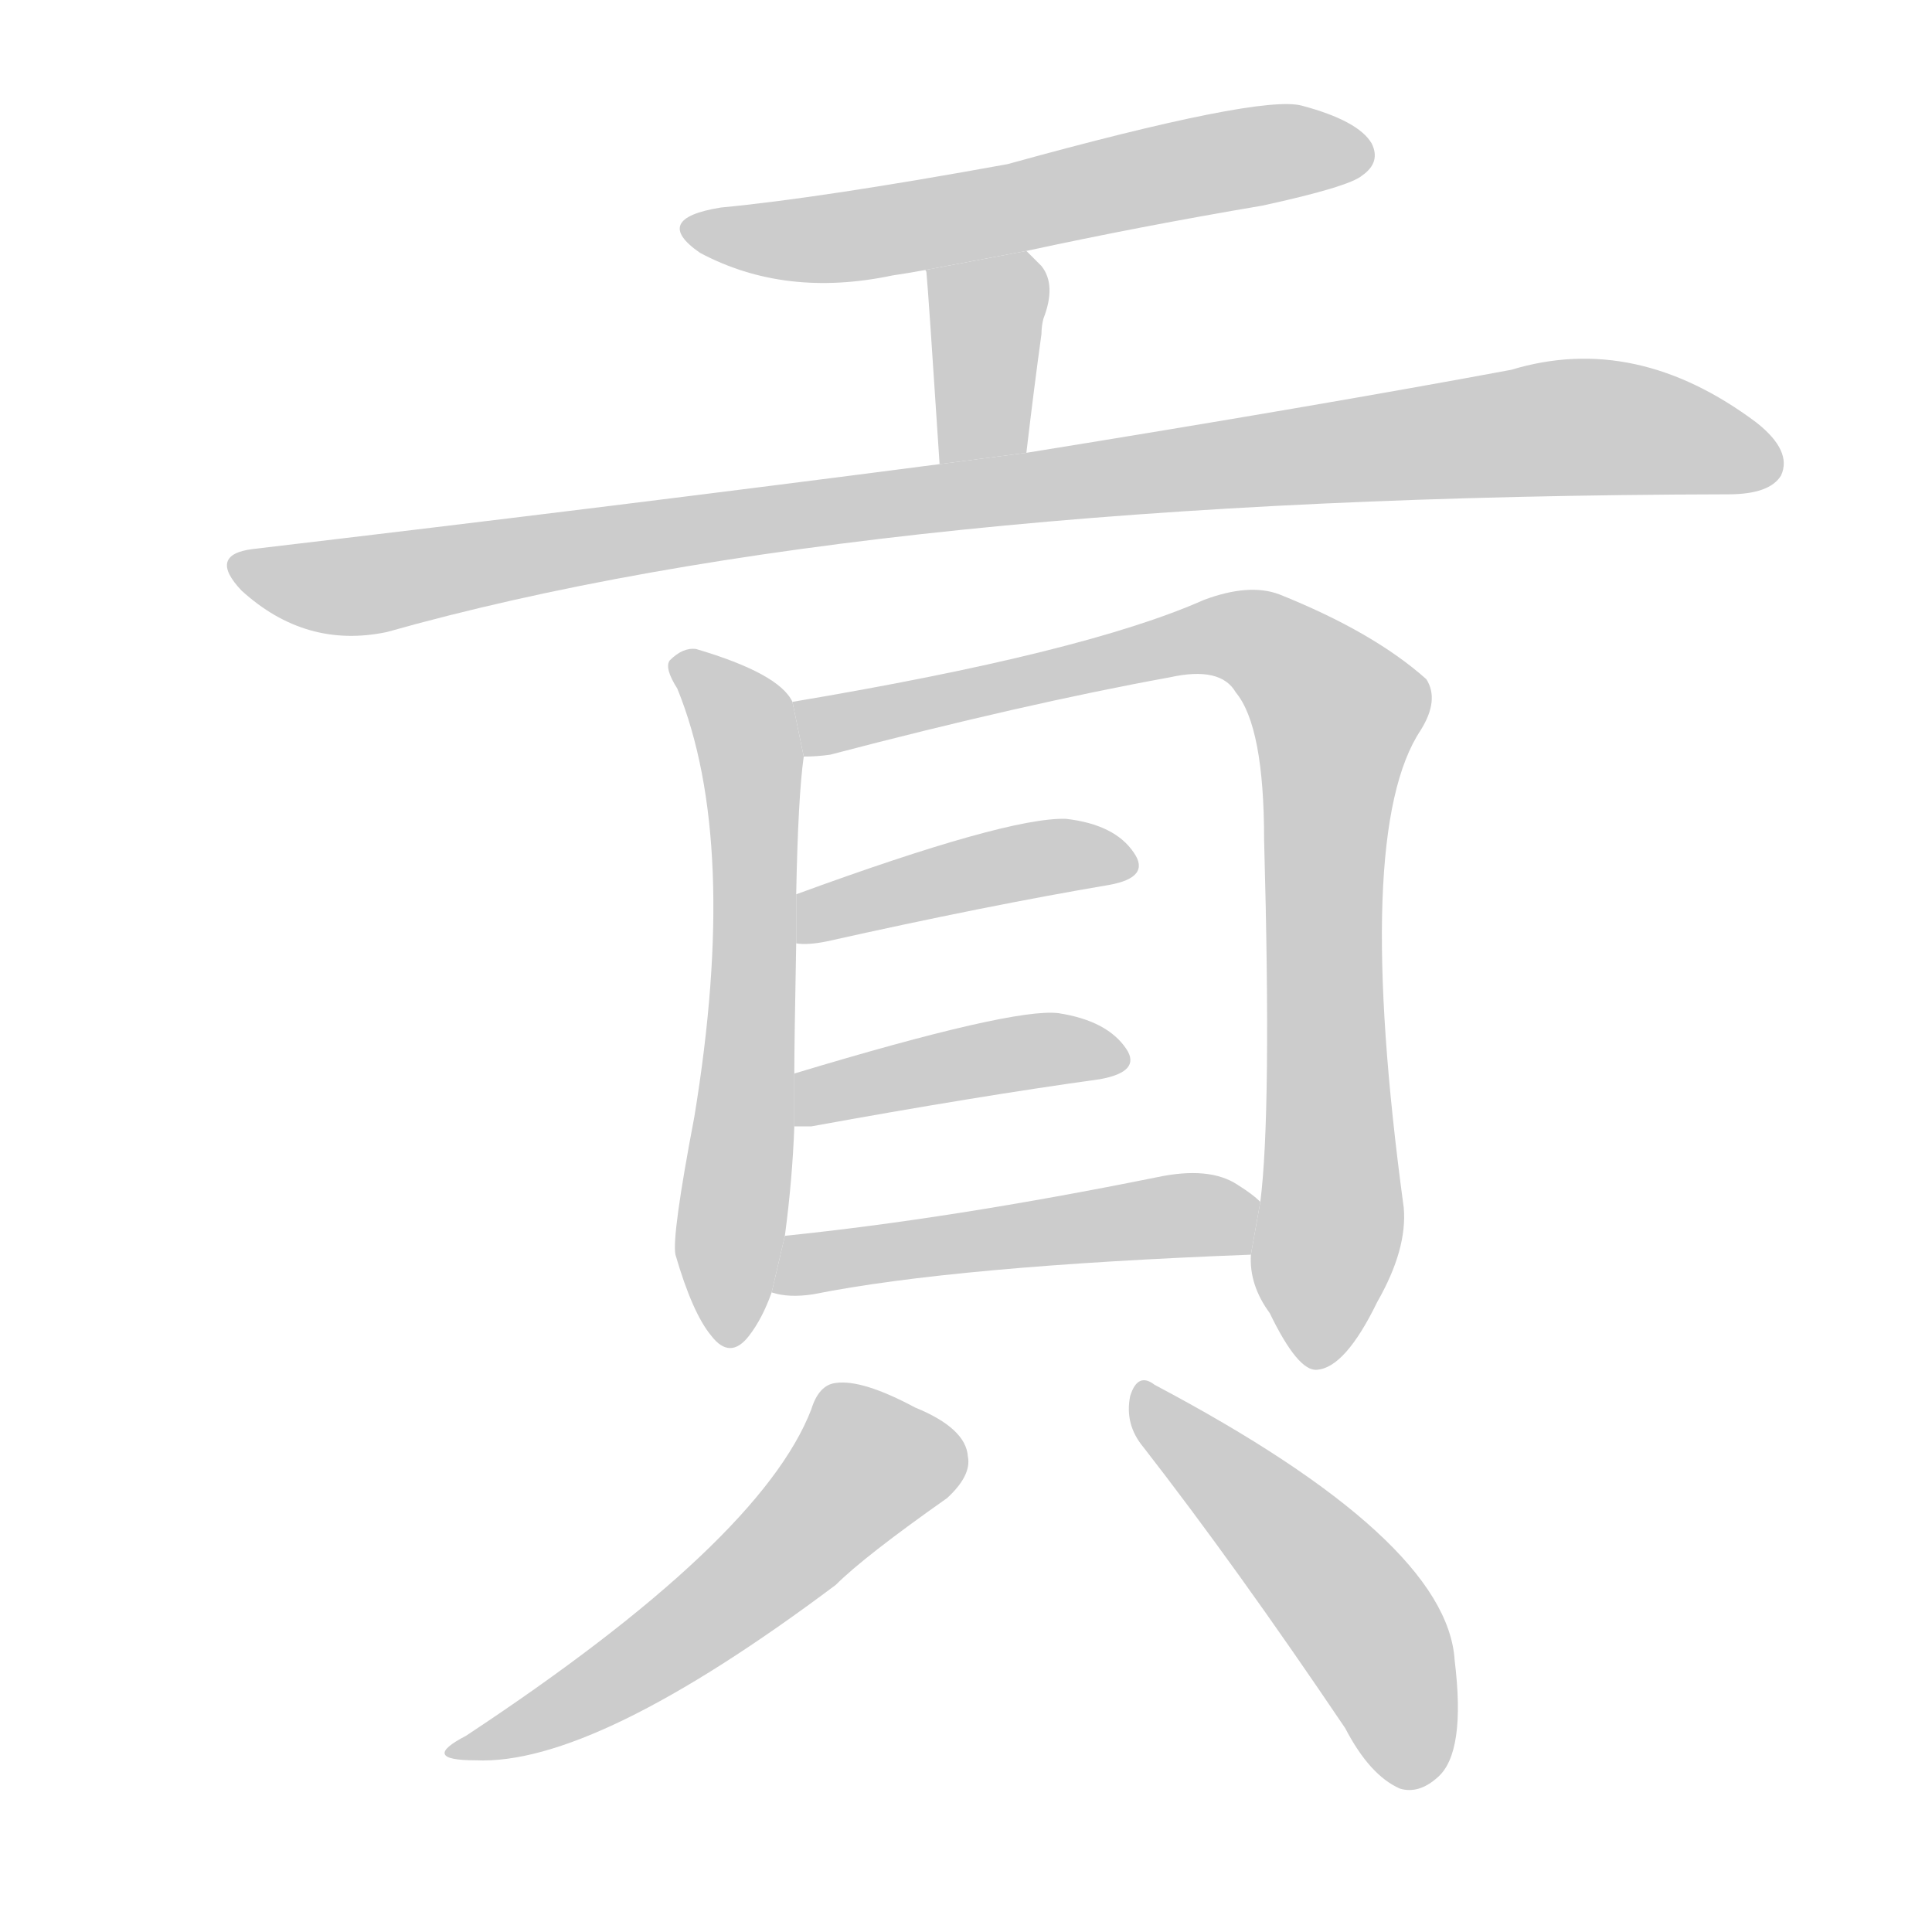 <!--
AnimCJK 2016-2017 Copyright Francois Mizessyn, http://gooo.free.fr/animCJK/
Derived from:
    MakeMeAHanzi project - https://github.com/skishore/makemeahanzi
    Arphic PL KaitiM GB - https://apps.ubuntu.com/cat/applications/precise/fonts-arphic-gkai00mp/
    Arphic PL UKai - https://apps.ubuntu.com/cat/applications/fonts-arphic-ukai/
You can redistribute and/or modify this file under the terms of the Arphic Public License
as published by Arphic Technology Co., Ltd.
You should have received a copy of this license (the directory "APL") along with this file;
if not, see http://ftp.gnu.org/non-gnu/chinese-fonts-truetype/LICENSE.
-->
<svg id="z36002" class="acjk" version="1.1" viewBox="0 0 1024 1024" xmlns="http://www.w3.org/2000/svg" xmlns:xlink="http://www.w3.org/1999/xlink">
<style>
<![CDATA[
	@keyframes z36002k {
		from {
			stroke:#c00;
			stroke-dashoffset:3000;
		}
		75% {
			stroke:#c00;
			stroke-dashoffset:0;
		}
		to {
			stroke:#000;
		}
	}
	#z36002 path[clip-path] {
		animation:z36002k 1s linear both;
		stroke-dasharray:3000;
		stroke-width:128;
		stroke-linecap:round;
		fill:none;
	}
	#z36002 path[clip-path="url(#z36002c1)"] {animation-delay:1s;}
	#z36002 path[clip-path="url(#z36002c2)"] {animation-delay:2s;}
	#z36002 path[clip-path="url(#z36002c3)"] {animation-delay:3s;}
	#z36002 path[clip-path="url(#z36002c4)"] {animation-delay:4s;}
	#z36002 path[clip-path="url(#z36002c5)"] {animation-delay:5s;}
	#z36002 path[clip-path="url(#z36002c6)"] {animation-delay:6s;}
	#z36002 path[clip-path="url(#z36002c7)"] {animation-delay:7s;}
	#z36002 path[clip-path="url(#z36002c8)"] {animation-delay:8s;}
	#z36002 path[clip-path="url(#z36002c9)"] {animation-delay:9s;}
	#z36002 path[clip-path="url(#z36002c10)"] {animation-delay:10s;}
	#z36002 path {fill:#ccc;}
]]>
</style>
<g transform="scale(1,-1) translate(0,-900)">
	<path id="z36002d1" d="M544 767Q604 780 669 791Q715 801 722 807Q732 814 727 824Q720 836 690 844Q668 850 534 813Q435 795 382 790Q345 784 371 766Q416 742 473 754Q480 755 491 757L544 767Z"/>
	<path id="z36002d2" d="M544 660Q548 694 552 723Q552 727 553 731Q560 749 552 759L544 767L491 757Q490 757 491 756Q492 746 498 654L544 660Z"/>
	<path id="z36002d3" d="M498 654Q329 632 134 609Q110 606 128 587Q162 556 205 565Q460 637 916 638Q938 638 944 648Q950 661 931 676Q867 724 801 704Q699 685 544 660L498 654Z"/>
	<path id="z36002d4" d="M420 528Q413 543 369 556Q362 557 355 550Q352 546 359 535Q392 454 368 308Q356 245 358 235Q367 204 377 192Q387 179 397 192Q404 201 409 215L416 245Q420 275 421 303L421 331Q421 347 422 400L422 426Q423 478 426 499L420 528Z"/>
	<path id="z36002d5" d="M663 235Q662 219 673 204Q688 173 698 174Q713 175 730 210Q746 238 744 260Q717 459 753 513Q763 529 756 540Q728 565 678 585Q662 591 638 582Q575 554 420 528L426 499Q433 499 440 500Q543 527 620 541Q647 547 655 533Q670 515 670 455Q674 310 668 263L663 235Z"/>
	<path id="z36002d6" d="M422 400Q428 399 438 401Q523 420 588 431Q610 435 601 448Q591 463 565 466Q534 467 422 426L422 400Z"/>
	<path id="z36002d7" d="M421 303Q425 303 430 303Q518 319 583 328Q605 332 597 344Q587 359 561 363Q537 366 421 331L421 303Z"/>
	<path id="z36002d8" d="M409 215Q418 212 431 214Q506 229 663 235L668 263Q664 267 656 272Q641 282 613 276Q504 254 416 245L409 215Z"/>
	<path id="z36002d9" d="M430 153Q403 83 247 -20Q222 -33 252 -33Q315 -36 443 60Q458 75 502 106Q515 118 513 128Q512 143 485 154Q457 169 443 167Q434 166 430 153Z"/>
	<path id="z36002d10" d="M606 133Q655 70 713 -16Q726 -41 742 -48Q752 -51 762 -42Q777 -29 771 20Q767 84 612 166Q603 173 599 160Q596 145 606 133Z"/>
	<defs>
		<clipPath id="z36002c1"><use xlink:href="#z36002d1"/></clipPath>
		<clipPath id="z36002c2"><use xlink:href="#z36002d2"/></clipPath>
		<clipPath id="z36002c3"><use xlink:href="#z36002d3"/></clipPath>
		<clipPath id="z36002c4"><use xlink:href="#z36002d4"/></clipPath>
		<clipPath id="z36002c5"><use xlink:href="#z36002d5"/></clipPath>
		<clipPath id="z36002c6"><use xlink:href="#z36002d6"/></clipPath>
		<clipPath id="z36002c7"><use xlink:href="#z36002d7"/></clipPath>
		<clipPath id="z36002c8"><use xlink:href="#z36002d8"/></clipPath>
		<clipPath id="z36002c9"><use xlink:href="#z36002d9"/></clipPath>
		<clipPath id="z36002c10"><use xlink:href="#z36002d10"/></clipPath>
	</defs>
	<path pathLength="2999" clip-path="url(#z36002c1)" d="M368 779L447 774L724 824"/>
	<path pathLength="2999" clip-path="url(#z36002c2)" d="M499 752L525 728L511 656"/>
	<path pathLength="2999" clip-path="url(#z36002c3)" d="M126 600L197 590L840 674L941 656"/>
	<path pathLength="2999" clip-path="url(#z36002c4)" d="M362 546L399 490L391 194"/>
	<path pathLength="2999" clip-path="url(#z36002c5)" d="M428 521L647 564L709 524L695 179"/>
	<path pathLength="2999" clip-path="url(#z36002c6)" d="M430 408L597 443"/>
	<path pathLength="2999" clip-path="url(#z36002c7)" d="M427 311L593 339"/>
	<path pathLength="2999" clip-path="url(#z36002c8)" d="M419 221L664 254"/>
	<path pathLength="2999" clip-path="url(#z36002c9)" d="M507 131L456 125L370 40L244 -26"/>
	<path pathLength="2999" clip-path="url(#z36002c10)" d="M604 159L726 35L749 -44"/>
</g>
</svg>